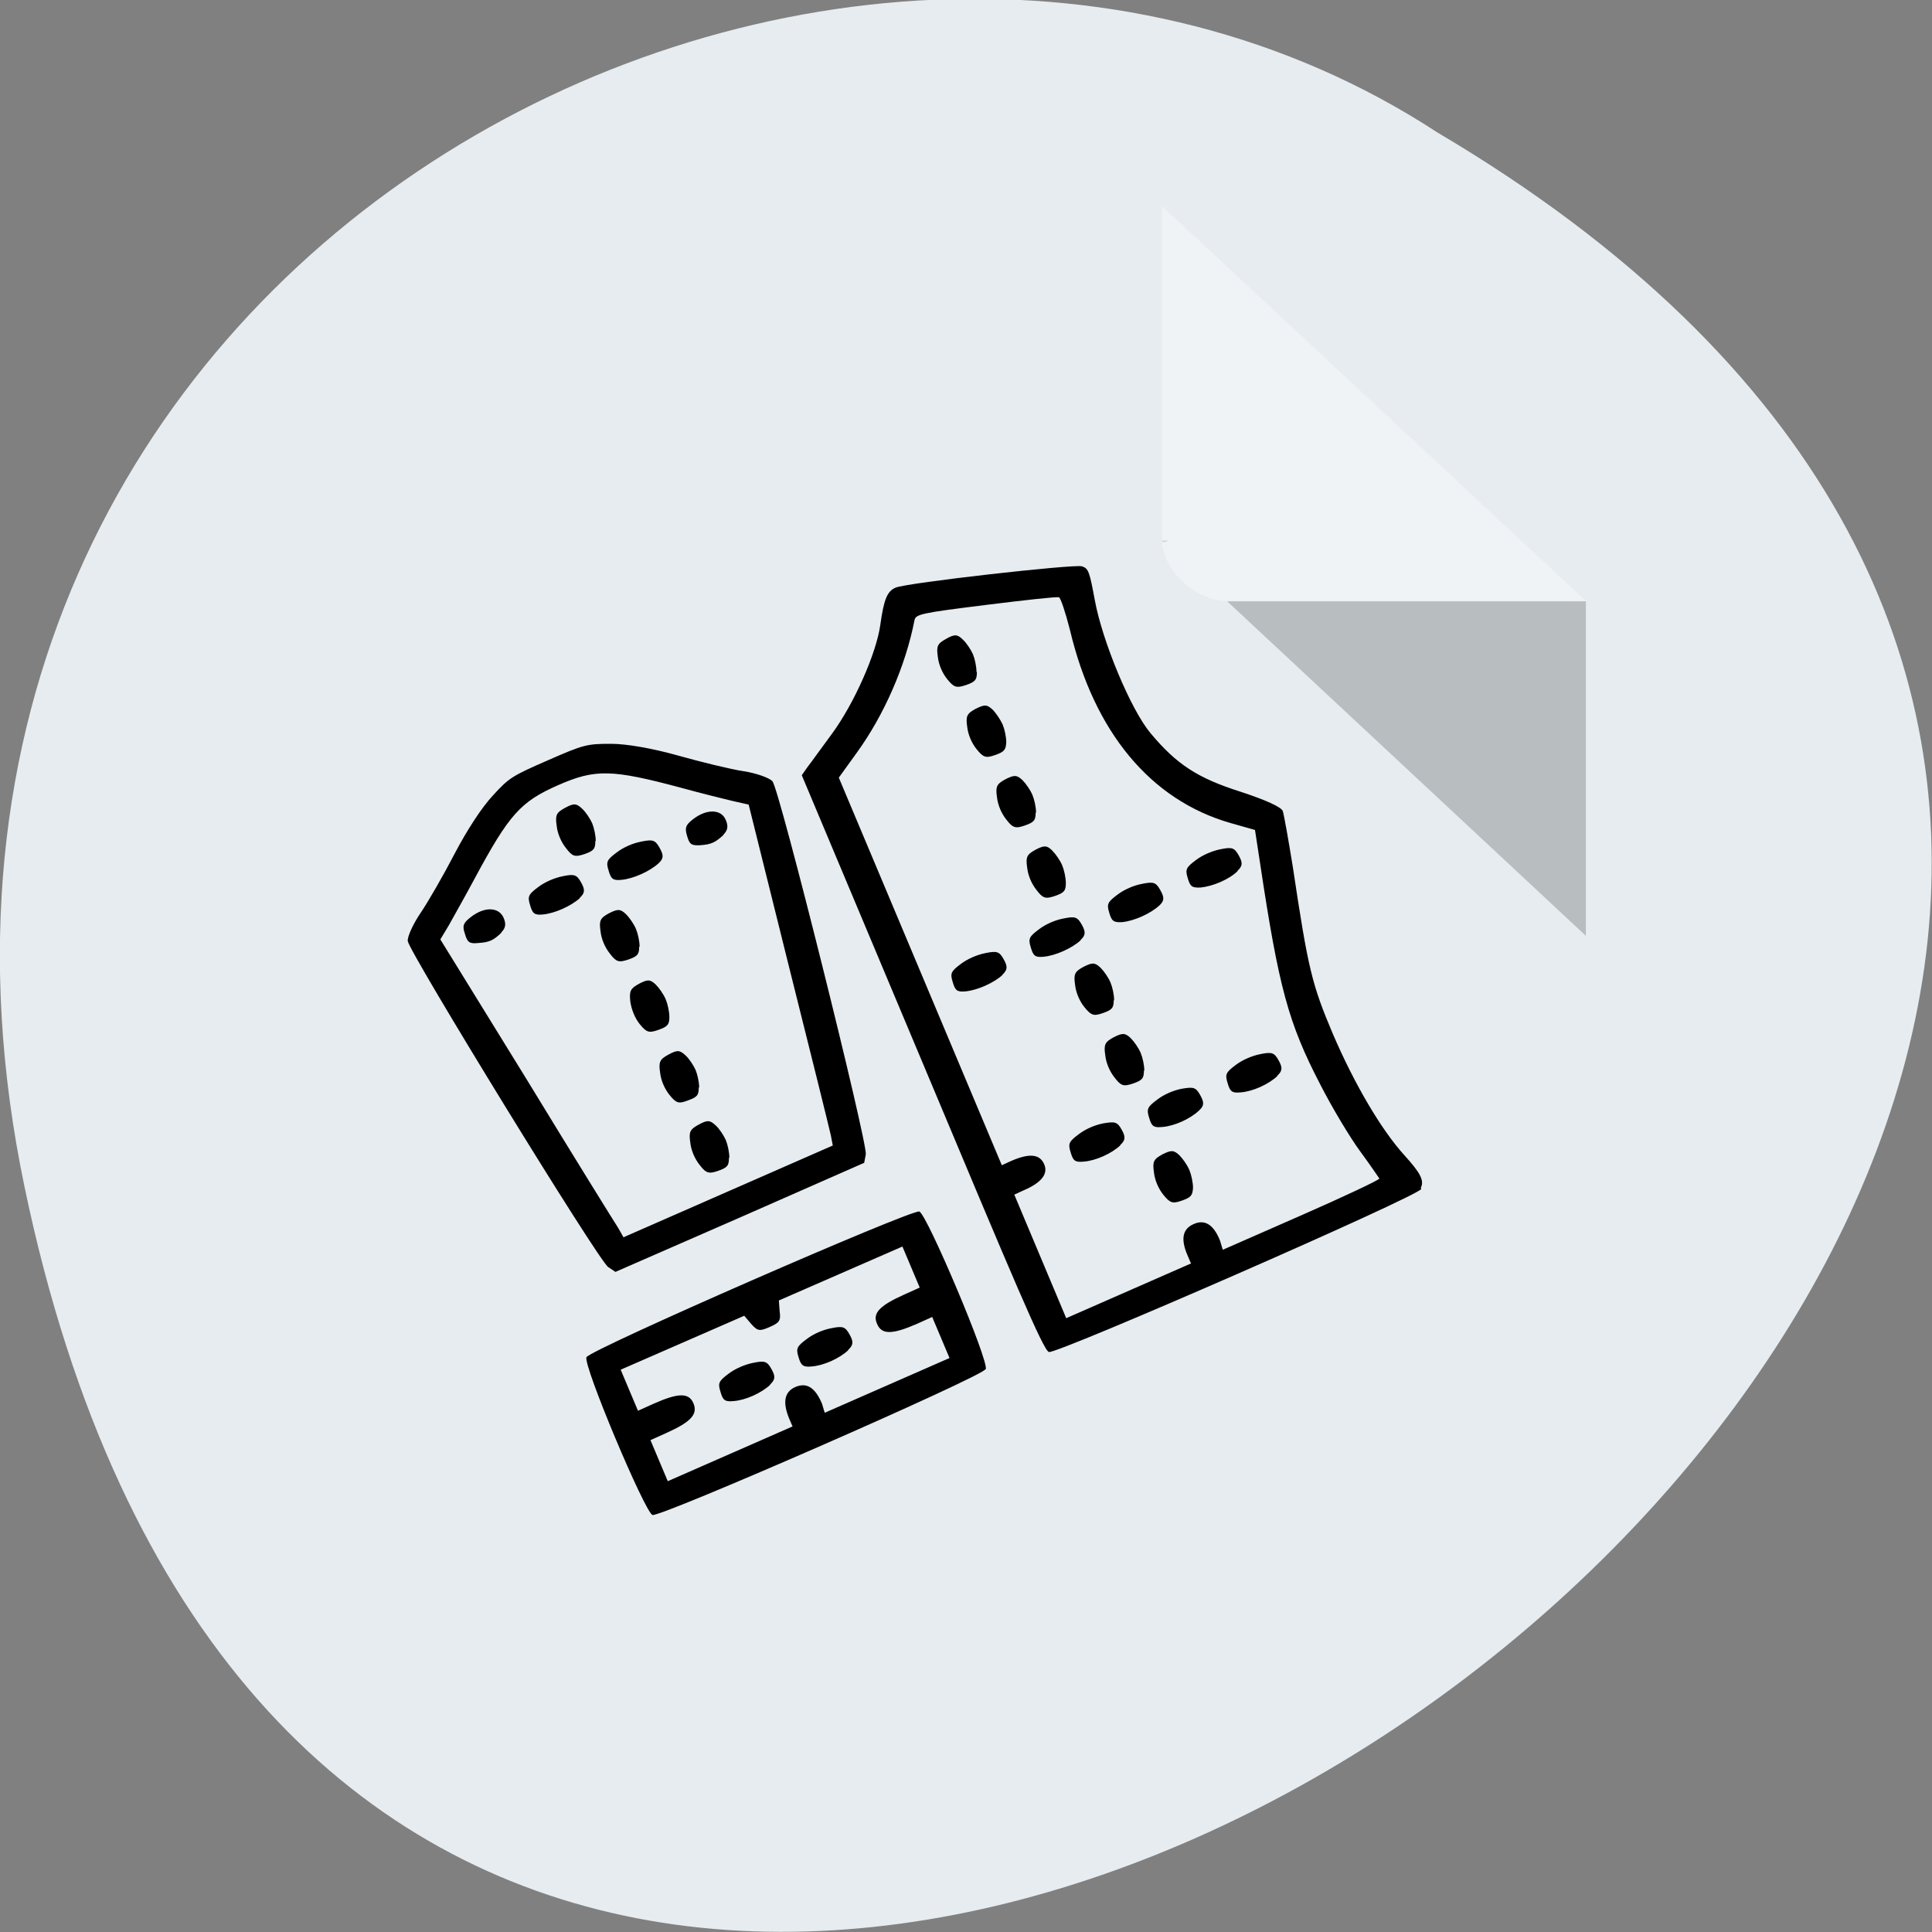 <svg xmlns="http://www.w3.org/2000/svg" viewBox="0 0 48 48"><rect x="0" y="0" width="48" height="48" fill="#808080" stroke="none"/><path d="m 0.61 29.49 c 9.37 44.98 73.85 -3.3 35.1 -26.2 c -15 -9.8 -39.94 3.04 -35.1 26.2" style="fill:#e6ecef"/><path d="m 28.86 13.43 l 0.05 0.05 l 0.13 -0.05 m 1.45 1.51 l 8.91 8.31 v -8.31" style="fill-opacity:0.2"/><path d="m 28.86 5.11 l 10.54 9.82 h -8.91 c -0.79 0 -1.62 -0.78 -1.62 -1.51 v -8.31" style="fill:#fff;fill-opacity:0.39"/><path d="m 35.3 29.51 c 0.09 -0.18 -0.01 -0.37 -0.41 -0.81 c -0.58 -0.64 -1.24 -1.77 -1.77 -3 c -0.53 -1.25 -0.62 -1.63 -1 -4.16 c -0.11 -0.68 -0.22 -1.3 -0.25 -1.39 c -0.04 -0.1 -0.41 -0.27 -1.05 -0.48 c -1.07 -0.34 -1.59 -0.68 -2.24 -1.46 c -0.49 -0.59 -1.19 -2.27 -1.38 -3.3 c -0.13 -0.71 -0.16 -0.79 -0.32 -0.84 c -0.19 -0.06 -4.36 0.41 -4.63 0.53 c -0.21 0.09 -0.29 0.29 -0.38 0.93 c -0.1 0.71 -0.65 1.95 -1.2 2.7 c -0.26 0.35 -0.53 0.73 -0.61 0.83 l -0.14 0.2 l 3 7.14 c 2.29 5.46 3 7.15 3.14 7.19 c 0.19 0.06 9.16 -3.86 9.25 -4.05 m -5 1.28 c -0.16 -0.4 -0.38 -0.53 -0.65 -0.41 c -0.28 0.12 -0.33 0.37 -0.16 0.77 l 0.09 0.21 l -1.55 0.68 l -1.55 0.68 l -1.29 -3.07 l 0.24 -0.11 c 0.44 -0.19 0.61 -0.41 0.5 -0.65 c -0.11 -0.25 -0.37 -0.27 -0.81 -0.08 l -0.24 0.11 l -4.05 -9.63 l 0.44 -0.61 c 0.69 -0.95 1.22 -2.17 1.44 -3.3 c 0.03 -0.15 0.16 -0.18 1.77 -0.38 c 0.96 -0.12 1.77 -0.21 1.82 -0.19 c 0.04 0.01 0.16 0.37 0.27 0.8 c 0.6 2.54 2 4.24 4 4.81 l 0.6 0.17 l 0.13 0.85 c 0.46 3.06 0.7 3.95 1.49 5.47 c 0.29 0.57 0.74 1.32 0.99 1.66 c 0.25 0.34 0.46 0.65 0.48 0.68 c 0.01 0.03 -0.86 0.44 -1.93 0.91 l -1.96 0.86 m -0.74 -1.54 c 0 -0.13 -0.04 -0.32 -0.09 -0.44 c -0.05 -0.12 -0.16 -0.28 -0.25 -0.37 c -0.14 -0.13 -0.2 -0.13 -0.42 -0.02 c -0.22 0.12 -0.25 0.18 -0.21 0.45 c 0.02 0.19 0.11 0.4 0.23 0.55 c 0.17 0.21 0.23 0.23 0.46 0.15 c 0.23 -0.08 0.27 -0.13 0.28 -0.32 m 2.09 -2.78 c 0.13 -0.12 0.14 -0.2 0.04 -0.38 c -0.11 -0.2 -0.17 -0.22 -0.46 -0.16 c -0.2 0.04 -0.44 0.14 -0.61 0.27 c -0.24 0.18 -0.27 0.23 -0.2 0.45 c 0.06 0.21 0.11 0.25 0.32 0.23 c 0.3 -0.02 0.7 -0.2 0.92 -0.41 m -1.95 0.86 c 0.13 -0.12 0.13 -0.2 0.03 -0.38 c -0.11 -0.2 -0.17 -0.21 -0.46 -0.16 c -0.21 0.04 -0.44 0.14 -0.61 0.27 c -0.24 0.18 -0.27 0.23 -0.2 0.45 c 0.06 0.21 0.11 0.25 0.32 0.23 c 0.3 -0.02 0.7 -0.2 0.92 -0.41 m -1.96 0.86 c 0.13 -0.12 0.14 -0.2 0.04 -0.38 c -0.11 -0.2 -0.17 -0.21 -0.46 -0.16 c -0.21 0.04 -0.44 0.14 -0.61 0.27 c -0.24 0.18 -0.27 0.23 -0.2 0.45 c 0.06 0.21 0.11 0.25 0.32 0.23 c 0.3 -0.02 0.7 -0.2 0.92 -0.41 m 0.59 -1.85 c 0 -0.13 -0.04 -0.32 -0.09 -0.44 c -0.05 -0.12 -0.16 -0.28 -0.25 -0.37 c -0.14 -0.13 -0.2 -0.13 -0.42 -0.02 c -0.22 0.12 -0.25 0.18 -0.21 0.45 c 0.02 0.19 0.11 0.4 0.23 0.55 c 0.16 0.21 0.22 0.23 0.46 0.15 c 0.23 -0.08 0.27 -0.13 0.27 -0.32 m -0.74 -1.75 c 0 -0.13 -0.04 -0.32 -0.09 -0.44 c -0.05 -0.12 -0.16 -0.28 -0.25 -0.37 c -0.14 -0.13 -0.2 -0.13 -0.42 -0.02 c -0.22 0.12 -0.25 0.18 -0.21 0.45 c 0.02 0.19 0.11 0.4 0.23 0.55 c 0.17 0.21 0.23 0.23 0.46 0.15 c 0.23 -0.08 0.27 -0.13 0.27 -0.32 m 3.07 -3.21 c 0.13 -0.12 0.14 -0.2 0.04 -0.38 c -0.11 -0.2 -0.17 -0.22 -0.46 -0.16 c -0.2 0.04 -0.44 0.14 -0.61 0.27 c -0.24 0.18 -0.27 0.23 -0.2 0.45 c 0.06 0.21 0.11 0.24 0.32 0.23 c 0.3 -0.03 0.71 -0.2 0.92 -0.41 m -1.95 0.86 c 0.13 -0.12 0.13 -0.2 0.03 -0.38 c -0.11 -0.2 -0.17 -0.22 -0.46 -0.16 c -0.21 0.04 -0.44 0.14 -0.61 0.27 c -0.24 0.18 -0.27 0.23 -0.2 0.45 c 0.06 0.21 0.11 0.24 0.32 0.23 c 0.3 -0.03 0.7 -0.21 0.92 -0.41 m -1.96 0.86 c 0.13 -0.12 0.14 -0.2 0.04 -0.38 c -0.11 -0.2 -0.17 -0.22 -0.46 -0.16 c -0.21 0.04 -0.44 0.14 -0.61 0.27 c -0.24 0.18 -0.27 0.23 -0.2 0.45 c 0.06 0.21 0.11 0.25 0.32 0.23 c 0.3 -0.03 0.7 -0.21 0.92 -0.41 m -1.95 0.86 c 0.13 -0.12 0.14 -0.2 0.04 -0.38 c -0.11 -0.2 -0.17 -0.22 -0.46 -0.16 c -0.2 0.04 -0.44 0.14 -0.61 0.27 c -0.24 0.18 -0.27 0.23 -0.2 0.45 c 0.06 0.21 0.11 0.25 0.32 0.23 c 0.3 -0.03 0.7 -0.21 0.92 -0.41 m 1.57 -2.28 c 0 -0.13 -0.04 -0.32 -0.09 -0.44 c -0.05 -0.12 -0.16 -0.28 -0.25 -0.37 c -0.13 -0.13 -0.2 -0.13 -0.41 -0.02 c -0.22 0.12 -0.25 0.18 -0.21 0.45 c 0.02 0.19 0.11 0.4 0.23 0.55 c 0.16 0.21 0.22 0.23 0.46 0.15 c 0.23 -0.08 0.27 -0.13 0.27 -0.32 m -0.74 -1.75 c 0 -0.13 -0.04 -0.32 -0.09 -0.44 c -0.05 -0.12 -0.16 -0.28 -0.25 -0.37 c -0.14 -0.13 -0.2 -0.13 -0.42 -0.02 c -0.22 0.12 -0.25 0.18 -0.21 0.45 c 0.02 0.19 0.11 0.4 0.23 0.55 c 0.16 0.21 0.23 0.23 0.46 0.15 c 0.23 -0.08 0.27 -0.13 0.27 -0.32 m -0.73 -1.75 c 0 -0.13 -0.04 -0.32 -0.09 -0.44 c -0.05 -0.11 -0.16 -0.28 -0.25 -0.37 c -0.14 -0.13 -0.2 -0.13 -0.42 -0.02 c -0.22 0.12 -0.25 0.18 -0.21 0.45 c 0.02 0.19 0.11 0.4 0.23 0.55 c 0.17 0.21 0.23 0.23 0.46 0.15 c 0.23 -0.08 0.27 -0.13 0.28 -0.32 m -0.74 -1.75 c 0 -0.13 -0.04 -0.32 -0.09 -0.44 c -0.05 -0.11 -0.16 -0.28 -0.25 -0.36 c -0.13 -0.13 -0.2 -0.14 -0.41 -0.02 c -0.22 0.12 -0.25 0.18 -0.21 0.45 c 0.02 0.19 0.11 0.4 0.23 0.55 c 0.17 0.21 0.23 0.23 0.47 0.15 c 0.23 -0.08 0.27 -0.13 0.27 -0.32 m 0.22 17.32 c 0.09 -0.19 -1.46 -3.85 -1.65 -3.92 c -0.19 -0.06 -8.18 3.43 -8.27 3.62 c -0.09 0.19 1.45 3.85 1.64 3.92 c 0.2 0.06 8.18 -3.43 8.27 -3.62 m -4.06 0.85 c -0.17 -0.4 -0.38 -0.53 -0.66 -0.41 c -0.27 0.12 -0.32 0.37 -0.16 0.77 l 0.09 0.21 l -1.55 0.68 l -1.55 0.68 l -0.43 -1.02 l 0.4 -0.18 c 0.6 -0.27 0.78 -0.46 0.67 -0.73 c -0.11 -0.27 -0.37 -0.27 -0.98 0 l -0.4 0.18 l -0.43 -1.02 l 3.07 -1.34 l 0.17 0.2 c 0.16 0.18 0.21 0.19 0.46 0.08 c 0.25 -0.11 0.28 -0.16 0.25 -0.39 l -0.02 -0.27 l 3.07 -1.34 l 0.43 1.02 l -0.4 0.18 c -0.6 0.27 -0.78 0.46 -0.66 0.72 c 0.11 0.27 0.37 0.27 0.97 0.01 l 0.4 -0.18 l 0.43 1.02 l -1.55 0.68 l -1.55 0.68 m 0.58 -1.56 c 0.13 -0.12 0.14 -0.2 0.04 -0.38 c -0.11 -0.2 -0.17 -0.22 -0.46 -0.16 c -0.21 0.04 -0.44 0.14 -0.61 0.27 c -0.24 0.18 -0.27 0.23 -0.2 0.45 c 0.06 0.21 0.12 0.25 0.32 0.23 c 0.3 -0.02 0.7 -0.2 0.92 -0.41 m -1.95 0.86 c 0.13 -0.12 0.14 -0.2 0.04 -0.38 c -0.11 -0.2 -0.17 -0.22 -0.46 -0.16 c -0.2 0.04 -0.44 0.14 -0.61 0.27 c -0.24 0.18 -0.27 0.23 -0.2 0.45 c 0.06 0.21 0.11 0.25 0.32 0.23 c 0.3 -0.02 0.7 -0.2 0.92 -0.41 m 2.37 -5.72 c 0.05 -0.27 -2.15 -9.1 -2.32 -9.27 c -0.07 -0.08 -0.39 -0.2 -0.72 -0.25 c -0.33 -0.05 -1.06 -0.23 -1.63 -0.39 c -0.64 -0.18 -1.28 -0.29 -1.66 -0.29 c -0.6 0 -0.68 0.02 -1.57 0.41 c -0.89 0.39 -0.96 0.43 -1.37 0.88 c -0.27 0.29 -0.63 0.84 -0.94 1.43 c -0.28 0.54 -0.66 1.2 -0.85 1.48 c -0.19 0.28 -0.33 0.59 -0.32 0.7 c 0.03 0.27 4.75 7.96 4.98 8.1 l 0.18 0.12 l 3.09 -1.35 l 3.09 -1.36 m -6.11 1.62 c -0.08 -0.12 -1.11 -1.78 -2.28 -3.7 l -2.14 -3.47 l 0.21 -0.35 c 0.11 -0.2 0.4 -0.71 0.63 -1.14 c 0.87 -1.62 1.15 -1.93 2.08 -2.34 c 0.93 -0.41 1.34 -0.4 3.09 0.07 c 0.47 0.13 1.04 0.27 1.25 0.32 l 0.4 0.09 l 0.99 3.98 c 0.55 2.19 1.02 4.09 1.05 4.23 l 0.05 0.26 l -2.6 1.14 l -2.6 1.14 m 2.63 -1.98 c 0 -0.13 -0.04 -0.32 -0.09 -0.44 c -0.05 -0.11 -0.16 -0.28 -0.25 -0.36 c -0.14 -0.13 -0.2 -0.14 -0.42 -0.02 c -0.22 0.12 -0.25 0.18 -0.21 0.45 c 0.02 0.19 0.11 0.4 0.23 0.55 c 0.16 0.21 0.23 0.23 0.46 0.15 c 0.23 -0.08 0.27 -0.13 0.27 -0.32 m -0.74 -1.75 c 0 -0.13 -0.04 -0.32 -0.09 -0.44 c -0.05 -0.11 -0.16 -0.28 -0.25 -0.36 c -0.14 -0.13 -0.2 -0.14 -0.42 -0.02 c -0.22 0.12 -0.25 0.18 -0.21 0.45 c 0.02 0.19 0.11 0.4 0.23 0.55 c 0.17 0.21 0.23 0.23 0.46 0.14 c 0.23 -0.08 0.27 -0.13 0.27 -0.32 m -0.73 -1.75 c 0 -0.13 -0.04 -0.32 -0.09 -0.44 c -0.05 -0.12 -0.16 -0.28 -0.25 -0.37 c -0.14 -0.13 -0.2 -0.13 -0.41 -0.02 c -0.22 0.12 -0.25 0.18 -0.22 0.45 c 0.03 0.19 0.11 0.4 0.23 0.55 c 0.17 0.21 0.23 0.23 0.46 0.15 c 0.23 -0.08 0.28 -0.13 0.28 -0.32 m -0.74 -1.75 c 0 -0.13 -0.04 -0.32 -0.09 -0.44 c -0.05 -0.12 -0.16 -0.28 -0.25 -0.37 c -0.14 -0.13 -0.2 -0.13 -0.42 -0.02 c -0.22 0.12 -0.25 0.18 -0.21 0.45 c 0.02 0.19 0.11 0.4 0.23 0.55 c 0.16 0.21 0.22 0.23 0.46 0.15 c 0.23 -0.08 0.27 -0.13 0.27 -0.32 m 2.09 -2.78 c 0.11 -0.11 0.13 -0.21 0.06 -0.37 c -0.11 -0.27 -0.48 -0.28 -0.82 -0.01 c -0.18 0.14 -0.2 0.21 -0.14 0.41 c 0.06 0.21 0.11 0.24 0.32 0.23 c 0.29 -0.02 0.38 -0.07 0.59 -0.26 m -1.62 0.71 c 0.13 -0.12 0.13 -0.2 0.03 -0.38 c -0.11 -0.2 -0.17 -0.22 -0.46 -0.16 c -0.21 0.04 -0.44 0.14 -0.61 0.27 c -0.24 0.18 -0.27 0.23 -0.2 0.45 c 0.06 0.21 0.11 0.25 0.32 0.23 c 0.3 -0.03 0.7 -0.21 0.92 -0.41 m -1.96 0.86 c 0.13 -0.12 0.14 -0.2 0.04 -0.38 c -0.11 -0.2 -0.17 -0.22 -0.46 -0.16 c -0.2 0.04 -0.44 0.14 -0.61 0.27 c -0.24 0.18 -0.27 0.23 -0.2 0.45 c 0.06 0.21 0.11 0.25 0.32 0.23 c 0.3 -0.03 0.7 -0.21 0.92 -0.41 m -1.96 0.86 c 0.11 -0.11 0.13 -0.21 0.06 -0.37 c -0.12 -0.27 -0.48 -0.28 -0.82 -0.01 c -0.18 0.14 -0.21 0.21 -0.14 0.41 c 0.06 0.21 0.11 0.25 0.32 0.23 c 0.29 -0.02 0.38 -0.06 0.59 -0.26 m 2.34 -2.28 c 0 -0.13 -0.04 -0.32 -0.09 -0.44 c -0.05 -0.11 -0.16 -0.28 -0.25 -0.36 c -0.14 -0.13 -0.2 -0.14 -0.42 -0.02 c -0.22 0.12 -0.25 0.18 -0.21 0.45 c 0.02 0.19 0.11 0.4 0.23 0.55 c 0.16 0.21 0.22 0.23 0.46 0.15 c 0.23 -0.08 0.27 -0.13 0.27 -0.32"/></svg>